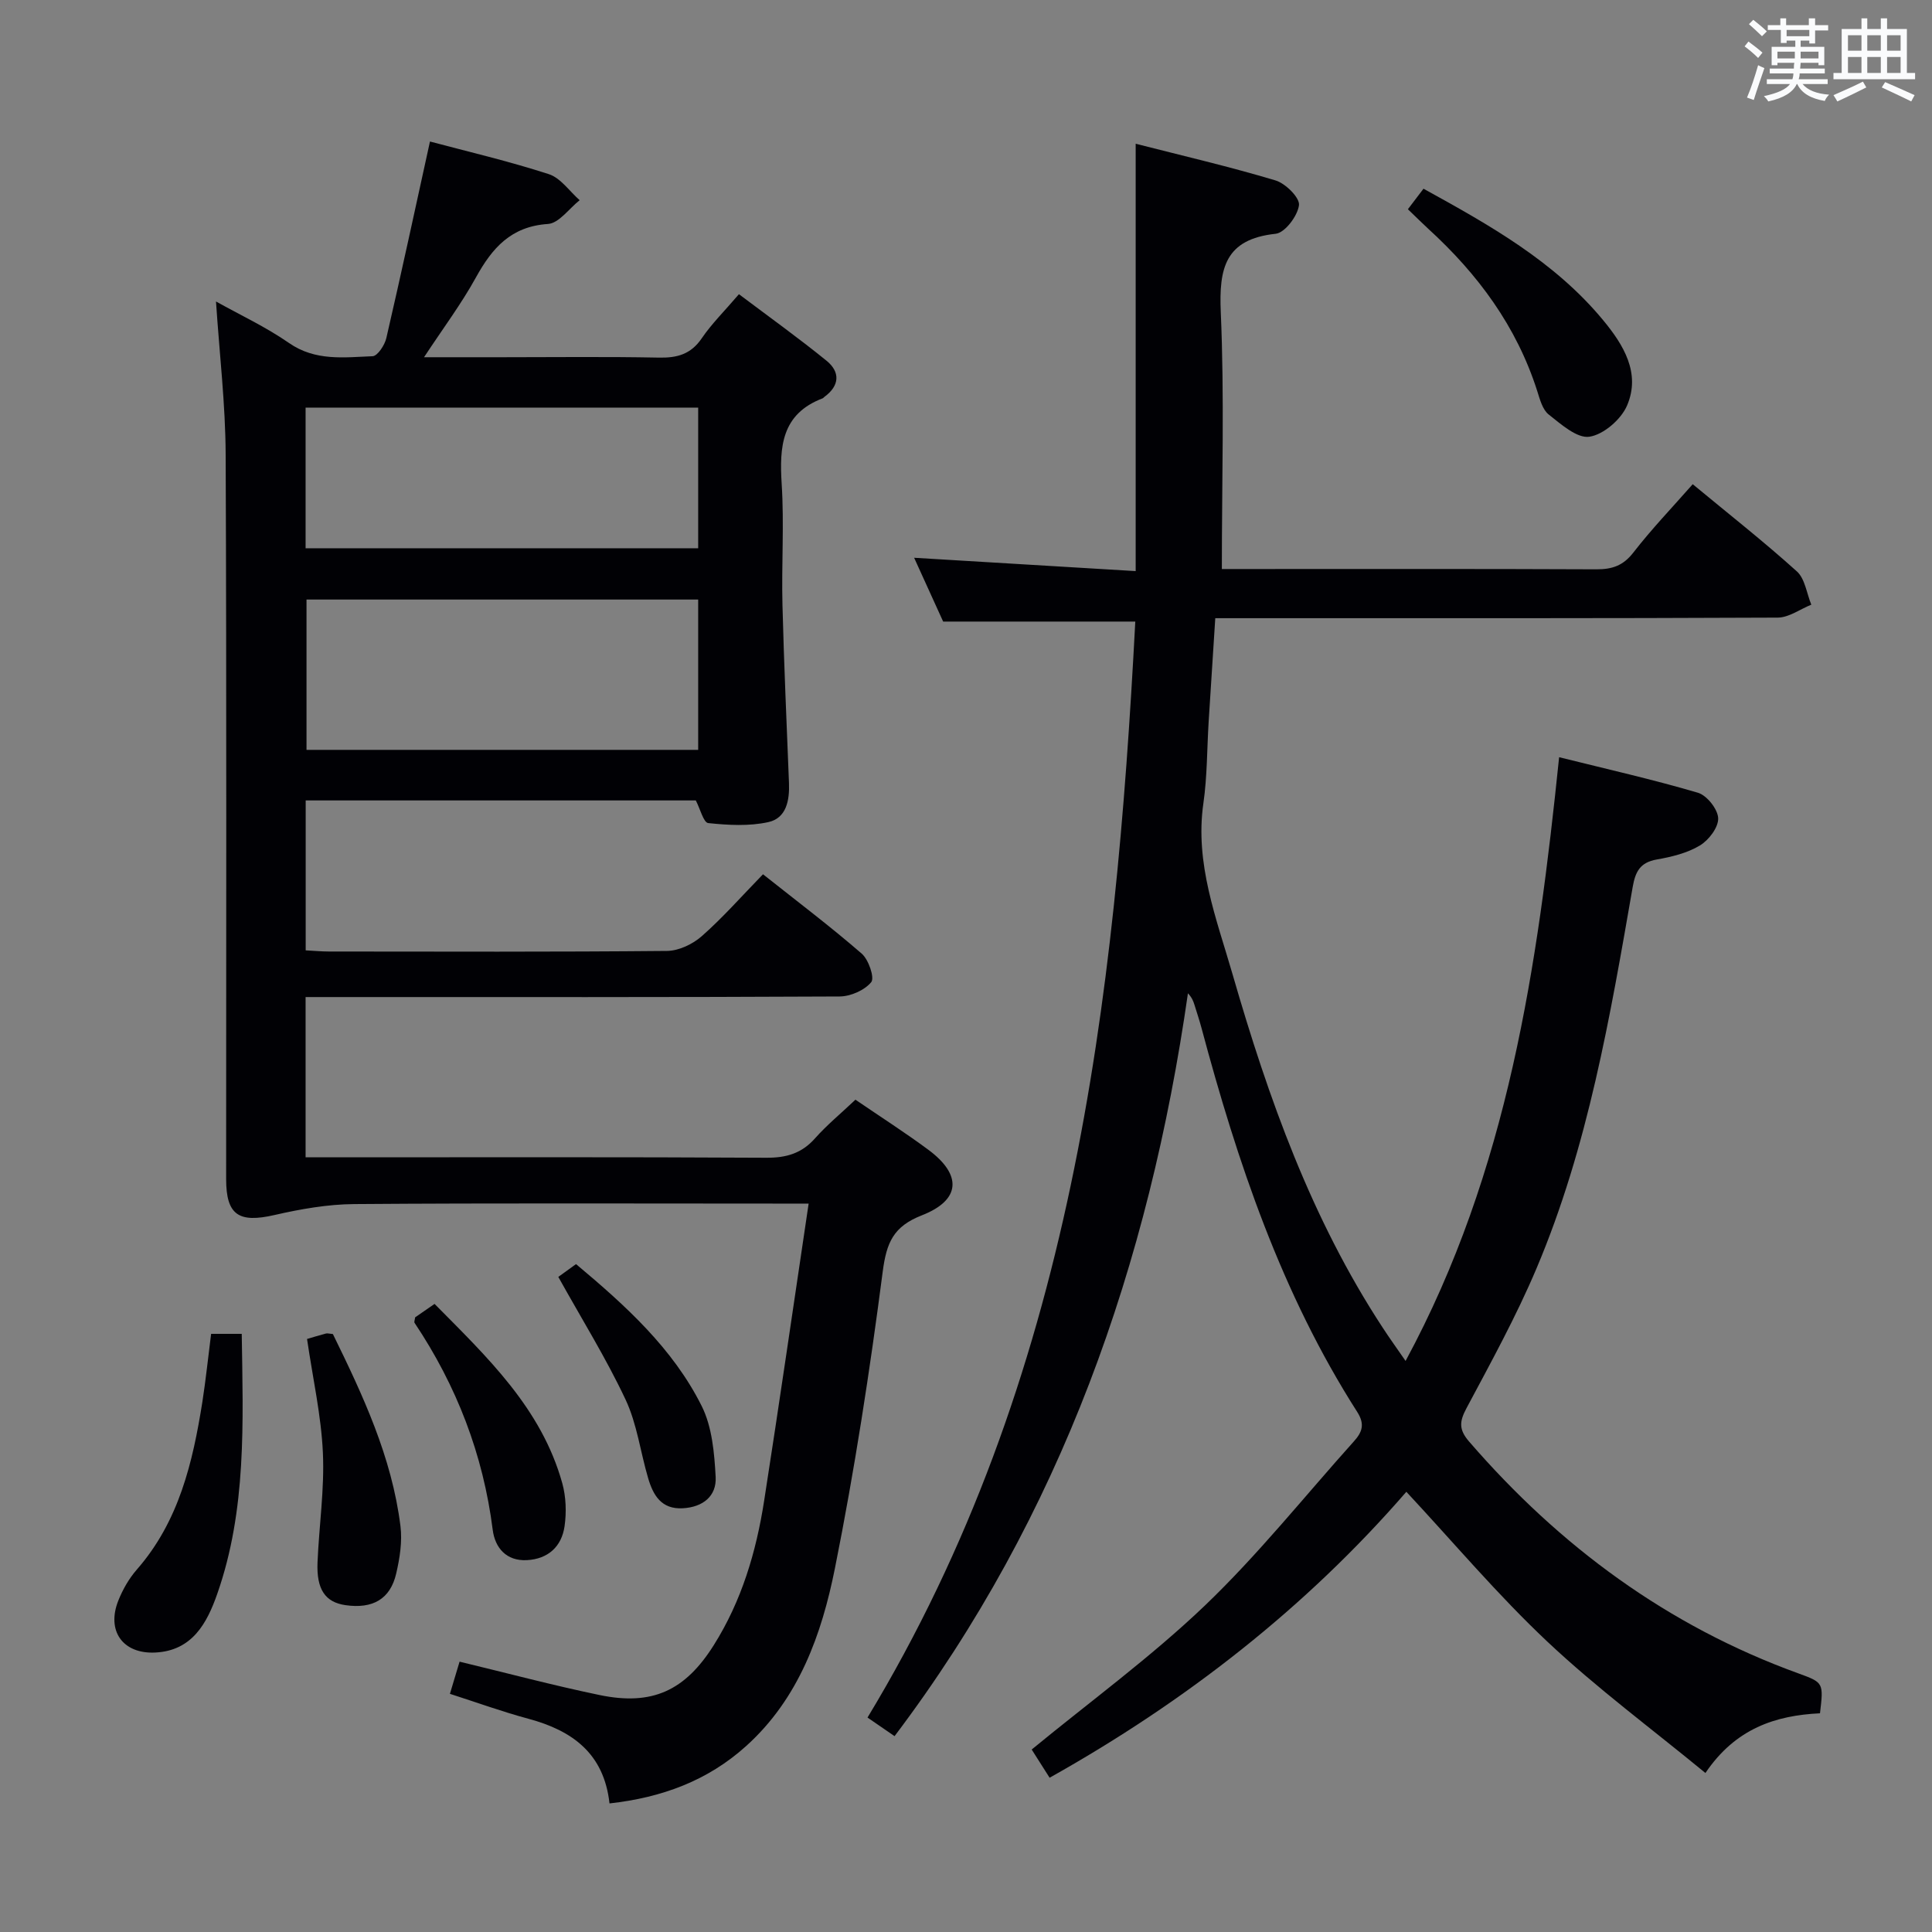 <svg enable-background="new 0 0 400 400" viewBox="0 0 400 400" xmlns="http://www.w3.org/2000/svg"><rect x="0" y="0" width="400" height="400" fill="#808080" stroke="none"/><g fill="#010105"><path d="m291.01 281.77c21.28-39.41 27.33-81.73 31.79-125 9.96 2.48 19.44 4.62 28.74 7.36 1.86.55 4.12 3.41 4.19 5.28.07 1.89-1.95 4.54-3.79 5.64-2.62 1.58-5.86 2.36-8.93 2.9-3.44.61-4.42 2.49-4.98 5.7-4.67 26.82-9.23 53.72-19.92 78.98-4.2 9.92-9.42 19.42-14.5 28.94-1.47 2.76-1.6 4.4.56 6.9 18.76 21.69 41.11 38.18 68.2 48 5.2 1.89 5.18 1.95 4.44 8.25-9.16.44-17.48 3.11-23.72 12.36-11.14-9.17-22.5-17.57-32.72-27.19-10.26-9.65-19.39-20.5-29.2-31.03-20.77 23.95-45.66 43.4-73.86 59.2-1.39-2.18-2.71-4.26-3.71-5.84 12.18-10.01 24.73-19.17 35.87-29.82 11.02-10.54 20.61-22.59 30.83-33.97 1.68-1.87 2.36-3.51.7-6.1-15.67-24.51-24.81-51.7-32.26-79.56-.43-1.6-.96-3.17-1.45-4.76-.23-.74-.5-1.46-1.34-2.36-8.04 56.05-26.16 108.02-60.74 153.8-1.85-1.27-3.59-2.47-5.6-3.85 42.39-70.1 51.29-147.97 55.44-226.91-13.47 0-26.37 0-39.78 0-1.78-3.92-3.82-8.41-6.01-13.21 15.33.92 30.23 1.82 45.87 2.76 0-30.05 0-58.92 0-88.48 9.82 2.51 19.47 4.75 28.94 7.59 2.08.62 5.07 3.59 4.87 5.13-.28 2.23-2.91 5.72-4.83 5.92-10.47 1.12-11.76 7.12-11.36 16.26.76 17.43.22 34.92.22 53.15h4.56c24.33 0 48.66-.05 72.99.06 3.25.01 5.53-.74 7.64-3.46 3.76-4.85 8.02-9.3 12.3-14.16 7.34 6.08 14.66 11.83 21.56 18.05 1.69 1.52 2.03 4.55 2.99 6.89-2.31.93-4.62 2.66-6.94 2.68-36.66.17-73.32.12-109.98.12-1.99 0-3.98 0-6.48 0-.47 7.29-.93 14.35-1.37 21.4-.35 5.64-.29 11.34-1.09 16.91-1.8 12.52 2.71 23.89 6.05 35.45 7.4 25.62 16.32 50.64 31.08 73.14 1.35 2.08 2.8 4.09 4.73 6.88z"/><path d="m177.11 227.68c5.27 3.6 10.31 6.82 15.11 10.38 7 5.19 6.71 10.41-1.36 13.56-5.89 2.3-7.31 5.62-8.1 11.64-2.67 20.55-5.82 41.08-9.89 61.4-2.74 13.7-7.46 26.99-18.39 36.84-7.93 7.15-17.4 10.67-28.29 11.88-1.14-10.37-7.72-15.09-16.79-17.53-5.43-1.46-10.73-3.39-16.25-5.16.64-2.14 1.25-4.16 2-6.66 9.73 2.34 19.3 4.9 28.99 6.91 10.89 2.26 17.7-.89 23.64-10.33 5.77-9.16 8.79-19.34 10.43-29.91 3.14-20.15 6.05-40.33 9.21-61.51-2.79 0-4.68 0-6.57 0-29.16 0-58.32-.12-87.48.1-5.53.04-11.14 1.03-16.55 2.27-7.38 1.69-10 .02-10-7.45-.01-49.99.11-99.97-.1-149.96-.04-10.41-1.28-20.82-2-31.73 4.98 2.78 10.33 5.27 15.11 8.59 5.48 3.81 11.43 2.97 17.31 2.74 1.03-.04 2.52-2.31 2.85-3.77 3.1-13.4 5.99-26.84 9.03-40.68 7.77 2.07 16.29 4.06 24.59 6.75 2.46.79 4.29 3.54 6.4 5.4-2.18 1.72-4.28 4.77-6.56 4.92-7.67.51-11.55 4.98-14.92 11.08-3.01 5.46-6.78 10.5-10.74 16.51h16.11c10.83 0 21.66-.14 32.49.08 3.8.08 6.64-.68 8.9-4 2.04-3 4.68-5.6 7.7-9.13 6.12 4.61 12.28 9.02 18.14 13.78 2.86 2.33 2.72 5.17-.45 7.48-.13.1-.24.26-.39.31-8.48 3.24-8.94 10-8.45 17.75.53 8.3-.05 16.66.16 24.98.31 12.31.87 24.6 1.35 36.9.14 3.59-.53 7.28-4.28 8.1-3.99.88-8.32.63-12.44.2-.97-.1-1.65-2.91-2.57-4.69-26.65 0-53.58 0-80.77 0v31.04c1.62.08 3.22.24 4.81.24 23.33.02 46.65.1 69.98-.12 2.45-.02 5.34-1.4 7.22-3.06 4.35-3.83 8.2-8.22 12.67-12.81 7.1 5.63 13.96 10.81 20.44 16.43 1.43 1.24 2.7 5 1.97 5.9-1.38 1.69-4.27 2.95-6.54 2.97-34.82.18-69.65.12-104.47.12-1.96 0-3.92 0-6.1 0v33.18h5.9c29.83 0 59.65-.08 89.48.09 4.15.02 7.33-.89 10.11-4.04 2.45-2.75 5.29-5.09 8.35-7.98zm-113.65-103.55v31.12h81.09c0-10.56 0-20.78 0-31.12-27.15 0-53.93 0-81.09 0zm-.19-10.62h81.28c0-10 0-19.57 0-29.12-27.28 0-54.18 0-81.28 0z"/><path d="m291.49 43.32c1.24-1.62 2.12-2.79 3.23-4.25 13.64 7.51 27.14 15.06 37.2 27.23 4.18 5.05 7.83 10.94 4.94 17.67-1.23 2.87-4.86 6.01-7.79 6.45-2.56.38-5.87-2.58-8.43-4.6-1.28-1.01-1.82-3.13-2.37-4.85-4.26-13.37-12.27-24.2-22.51-33.55-1.34-1.23-2.62-2.52-4.27-4.1z"/><path d="m43.71 276.16h6.34c.27 18.29 1.04 36.4-5.07 53.83-2.11 6.03-5.16 11.78-12.84 12.15-6.71.33-10.16-4.49-7.63-10.79.91-2.28 2.21-4.55 3.82-6.39 8.72-9.97 11.58-22.17 13.57-34.72.71-4.56 1.18-9.17 1.81-14.08z"/><path d="m63.57 277.22c1.1-.32 2.5-.76 3.92-1.13.29-.08.64.04 1.43.11 6.16 12.58 12.21 25.43 13.99 39.76.4 3.2-.14 6.64-.88 9.82-1.23 5.31-4.86 7.36-10.51 6.55-4.17-.6-6.02-3.25-5.78-8.88.32-7.57 1.46-15.16 1.11-22.69-.35-7.7-2.08-15.33-3.28-23.54z"/><path d="m85.95 272.74c1.11-.76 2.32-1.6 4.02-2.78 10.87 11 22.13 21.59 26.45 37.15.77 2.8.88 5.97.47 8.86-.6 4.22-3.4 6.8-7.79 7.04-4.29.23-6.62-2.58-7.09-6.28-1.98-15.61-7.47-29.82-16.18-42.85-.13-.2.06-.61.12-1.14z"/><path d="m115.59 264.37c.84-.6 2.15-1.56 3.67-2.65 10.26 8.59 20.05 17.45 26.02 29.39 2.16 4.32 2.62 9.72 2.89 14.68.21 3.95-2.61 6.24-6.78 6.48-4.47.26-6.16-2.71-7.2-6.23-1.6-5.41-2.3-11.21-4.66-16.24-4-8.52-9.01-16.58-13.94-25.43z"/></g><path d="m361.2 9.6.8-1c.9.7 1.9 1.4 2.9 2.3l-.9 1.1c-1-1-2-1.8-2.8-2.4zm.5 10.6c.9-2.1 1.6-4.3 2.3-6.7.4.2.8.4 1.3.6-.7 2.1-1.5 4.3-2.2 6.6zm.4-15.2.9-.9c1 .8 2 1.6 2.8 2.4l-1 1c-.9-.9-1.8-1.7-2.7-2.5zm12.5-1.2h1.2v1.4h2.7v1.1h-2.7v2.7h-1.2v-.6h-1.8v1.3h4.9v3.8h-1.2v-.5h-3.7c0 .4-.1.9-.1 1.2h5.1v1h-5.2c0 .5-.1.9-.2 1.2h6v1h-5.2c1.1 1.3 2.9 2 5.5 2.2-.4.4-.7.8-.9 1.3-2.9-.5-4.8-1.6-5.7-3.5h-.1c-.8 1.7-2.7 2.9-5.9 3.6-.2-.4-.6-.8-.9-1.1 2.8-.6 4.6-1.4 5.4-2.5h-4.8v-1h5.3c.1-.3.2-.7.2-1.2h-4.9v-1h5c0-.4 0-.8.1-1.2h-3.5v.5h-1.2v-3.8h4.9v-1.3h-1.8v.5h-1.2v-2.7h-2.7v-1h2.6v-1.4h1.2v1.4h4.7v-1.4zm-6.6 8.3h3.6c0-.4 0-.9 0-1.4h-3.6zm1.9-4.6h4.7v-1.3h-4.7zm6.6 3.2h-3.7v1.4h3.7z" fill="#fafbfc"/><path d="m385.3 3.8h1.3v2.2h2.8v-2.2h1.3v2.2h4.1v9.1h1.7v1.3h-16.9v-1.3h1.7v-9.1h4.1v-2.2zm.4 13.1.7 1.2c-1.8.9-3.8 1.9-6 2.9-.2-.4-.5-.8-.8-1.3 2.3-1 4.3-1.9 6.1-2.8zm-3.1-6.4h2.8v-3.2h-2.8zm0 4.6h2.8v-3.3h-2.8zm4-4.6h2.8v-3.2h-2.8zm0 4.6h2.8v-3.3h-2.8zm3.7 1.9c2.1.9 4.1 1.8 6.1 2.7l-.7 1.3c-2.2-1.1-4.2-2-6.1-2.9zm3.2-9.7h-2.8v3.2h2.8zm-2.8 7.8h2.8v-3.3h-2.8z" fill="#fafbfc"/></svg>
